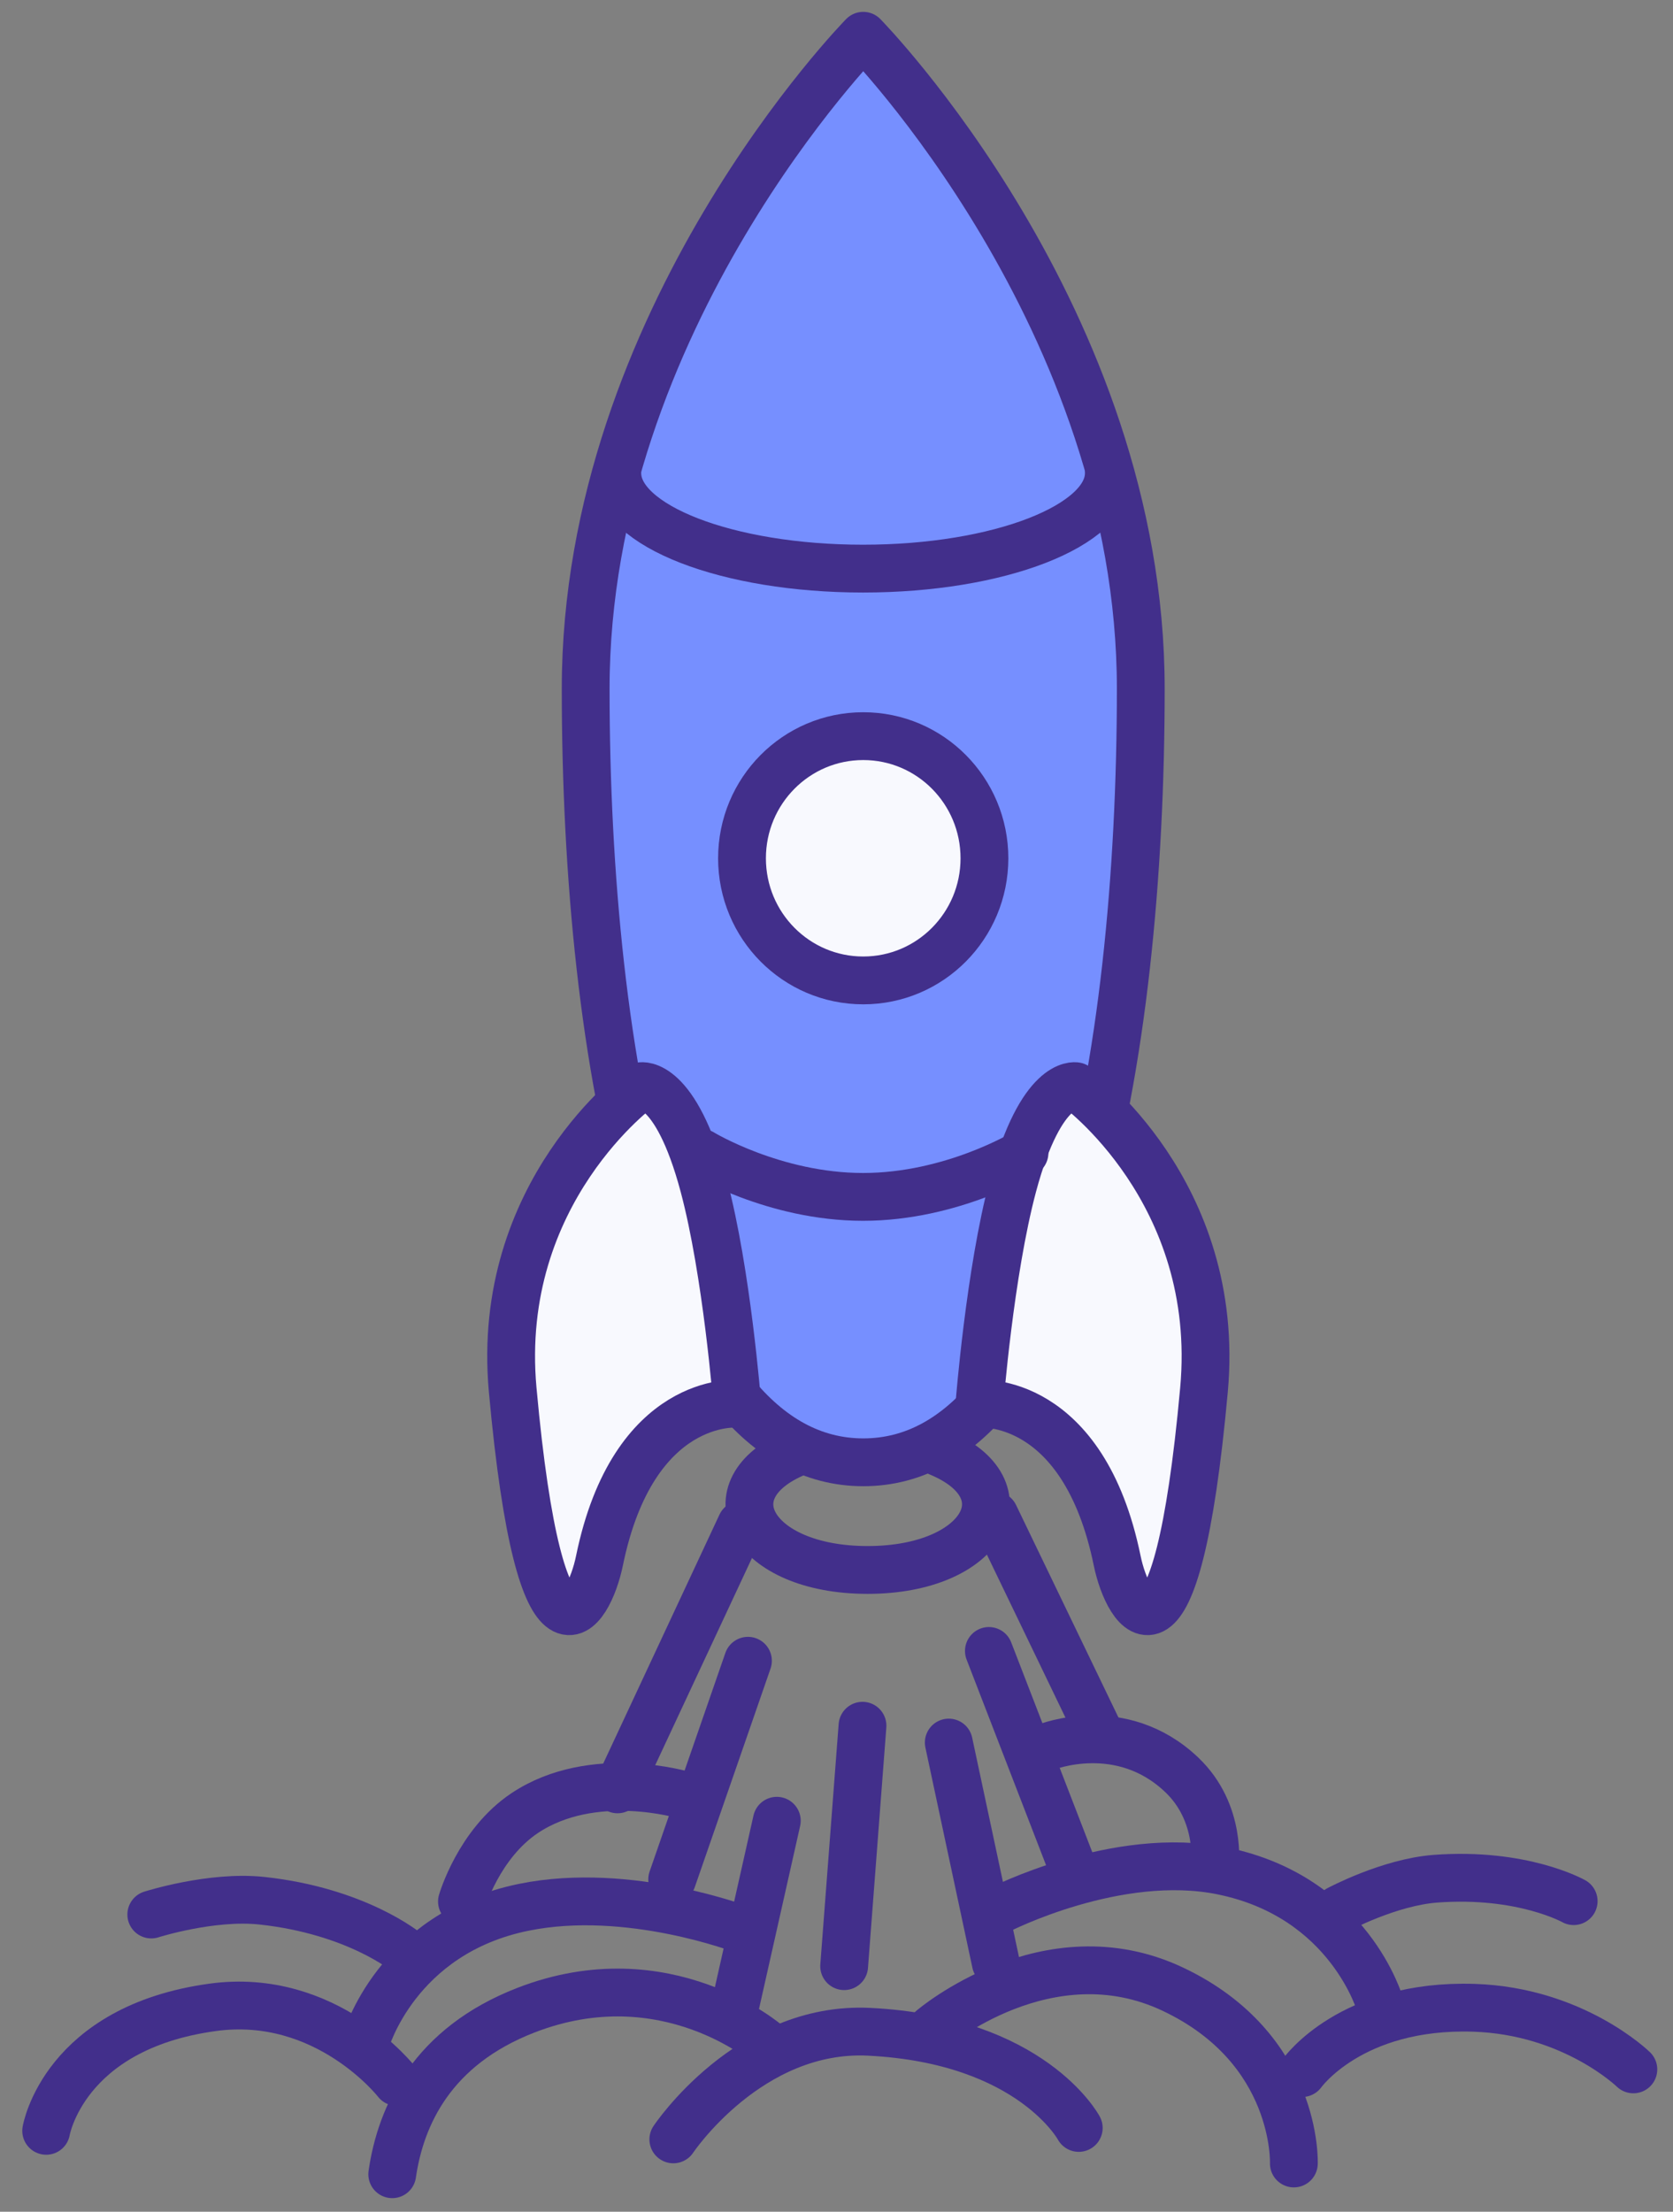 <svg viewBox="0 0 56 74" xmlns="http://www.w3.org/2000/svg">
<rect x="0" y="0" width="56" height="74" fill="#808080" stroke="none"/>
<!-- Generator: sketchtool 46.2 (44496) - http://www.bohemiancoding.com/sketch -->
<title>F033FED9-A155-4AE3-8B2B-6312676B92D0</title>
<desc>Created with sketchtool.</desc>
<defs/>
<g id="atPage-1" stroke="none" stroke-width="1" fill="none" fill-rule="evenodd" stroke-linecap="round" stroke-linejoin="round">
    <g id="atTeam-Desktop" transform="translate(-324, -1255)" stroke="#422F8B" stroke-width="1.6">
        <g id="at1-start-(1)" transform="translate(325, 1256)">
            <path d="M27.895,0.197 C27.895,0.197 37.185,9.648 37.185,22.048 C37.185,34.45 34.725,47.926 27.897,47.926 C21.066,47.926 18.604,34.45 18.604,22.048 C18.604,9.649 27.895,0.197 27.895,0.197 Z" id="atShape" fill="#768FFF"/>
            <path d="M27.895,23.63 C30.136,23.63 31.952,25.459 31.952,27.717 C31.952,29.974 30.136,31.803 27.895,31.803 C25.653,31.803 23.837,29.974 23.837,27.717 C23.837,25.459 25.653,23.63 27.895,23.63 Z" id="atShape" fill="#F8F9FE"/>
            <path d="M30.414,47.589 C33.387,48.812 31.953,51.528 28.041,51.528 C24.131,51.528 22.7,48.812 25.675,47.589" id="atShape"/>
            <path d="M35.008,35.342 C35.008,35.342 39.906,38.862 39.301,45.501 C38.373,55.695 36.753,52.958 36.396,51.222 C35.26,45.675 31.786,45.967 31.786,45.967 C31.786,45.967 32.128,41.578 32.906,38.666 C33.857,35.117 35.008,35.342 35.008,35.342 Z" id="atShape" fill="#F8F9FE"/>
            <path d="M20.455,35.342 C20.455,35.342 15.556,38.862 16.161,45.501 C17.089,55.695 18.709,52.958 19.065,51.222 C20.202,45.675 23.676,45.967 23.676,45.967 C23.676,45.967 23.334,41.578 22.556,38.666 C21.606,35.117 20.455,35.342 20.455,35.342 Z" id="atShape" fill="#F8F9FE"/>
            <path d="M36.116,14.833 C36.116,16.595 32.433,18.025 27.89,18.025 C23.346,18.025 19.663,16.595 19.663,14.833" id="atShape"/>
            <path d="M33.293,37.574 C33.293,37.574 30.873,39.046 27.889,39.046 C24.904,39.046 22.485,37.574 22.485,37.574" id="atShape"/>
            <path d="M30.758,57.303 L32.332,64.675" id="atShape"/>
            <path d="M30.195,66.883 C30.195,66.883 34.069,63.578 38.252,65.552 C42.46,67.538 42.309,71.386 42.309,71.386" id="atShape"/>
            <path d="M21.538,70.58 C21.538,70.58 24.07,66.779 28.095,66.98 C33.533,67.252 35.109,70.197 35.109,70.197" id="atShape"/>
            <path d="M42.585,68.362 C42.585,68.362 44.221,66.044 48.336,66.177 C51.672,66.285 53.673,68.238 53.673,68.238" id="atShape"/>
            <path d="M34.015,57.457 C34.015,57.457 36.528,56.447 38.56,58.386 C39.903,59.667 39.663,61.428 39.663,61.428" id="atShape"/>
            <path d="M32.44,62.907 C32.44,62.907 36.384,60.88 39.909,61.597 C44.187,62.466 45.204,66.096 45.204,66.096" id="atShape"/>
            <path d="M32.101,54.238 L34.946,61.597" id="atShape"/>
            <path d="M25.002,59.919 L23.588,66.207" id="atShape"/>
            <path d="M27.256,64.784 L27.87,56.74" id="atShape"/>
            <path d="M19.671,58.869 L23.808,50.014" id="atShape"/>
            <path d="M32.289,49.701 L35.805,56.994" id="atShape"/>
            <path d="M24.699,67.403 C24.699,67.403 21.3,64.435 16.6,66.259 C13.471,67.474 12.413,69.78 12.129,71.746" id="atShape"/>
            <path d="M12.282,68.658 C12.282,68.658 9.939,65.641 6.121,66.162 C1.124,66.844 0.546,70.294 0.546,70.294" id="atShape"/>
            <path d="M21.912,59.067 C21.912,59.067 18.855,58.138 16.566,59.661 C15.023,60.689 14.463,62.621 14.463,62.621" id="atShape"/>
            <path d="M12.609,64.323 C12.609,64.323 10.949,62.939 7.766,62.595 C6.074,62.414 4.064,63.056 4.064,63.056" id="atShape"/>
            <path d="M51.675,62.609 C51.675,62.609 49.96,61.641 47.047,61.859 C45.499,61.976 43.799,62.886 43.799,62.886" id="atShape"/>
            <path d="M23.878,63.574 C23.878,63.574 20.06,62.097 16.536,62.814 C12.257,63.683 11.24,67.313 11.24,67.313" id="atShape"/>
            <path d="M24.036,54.566 L21.5,61.88" id="atShape"/>
        </g>
    </g>
</g>
</svg>
